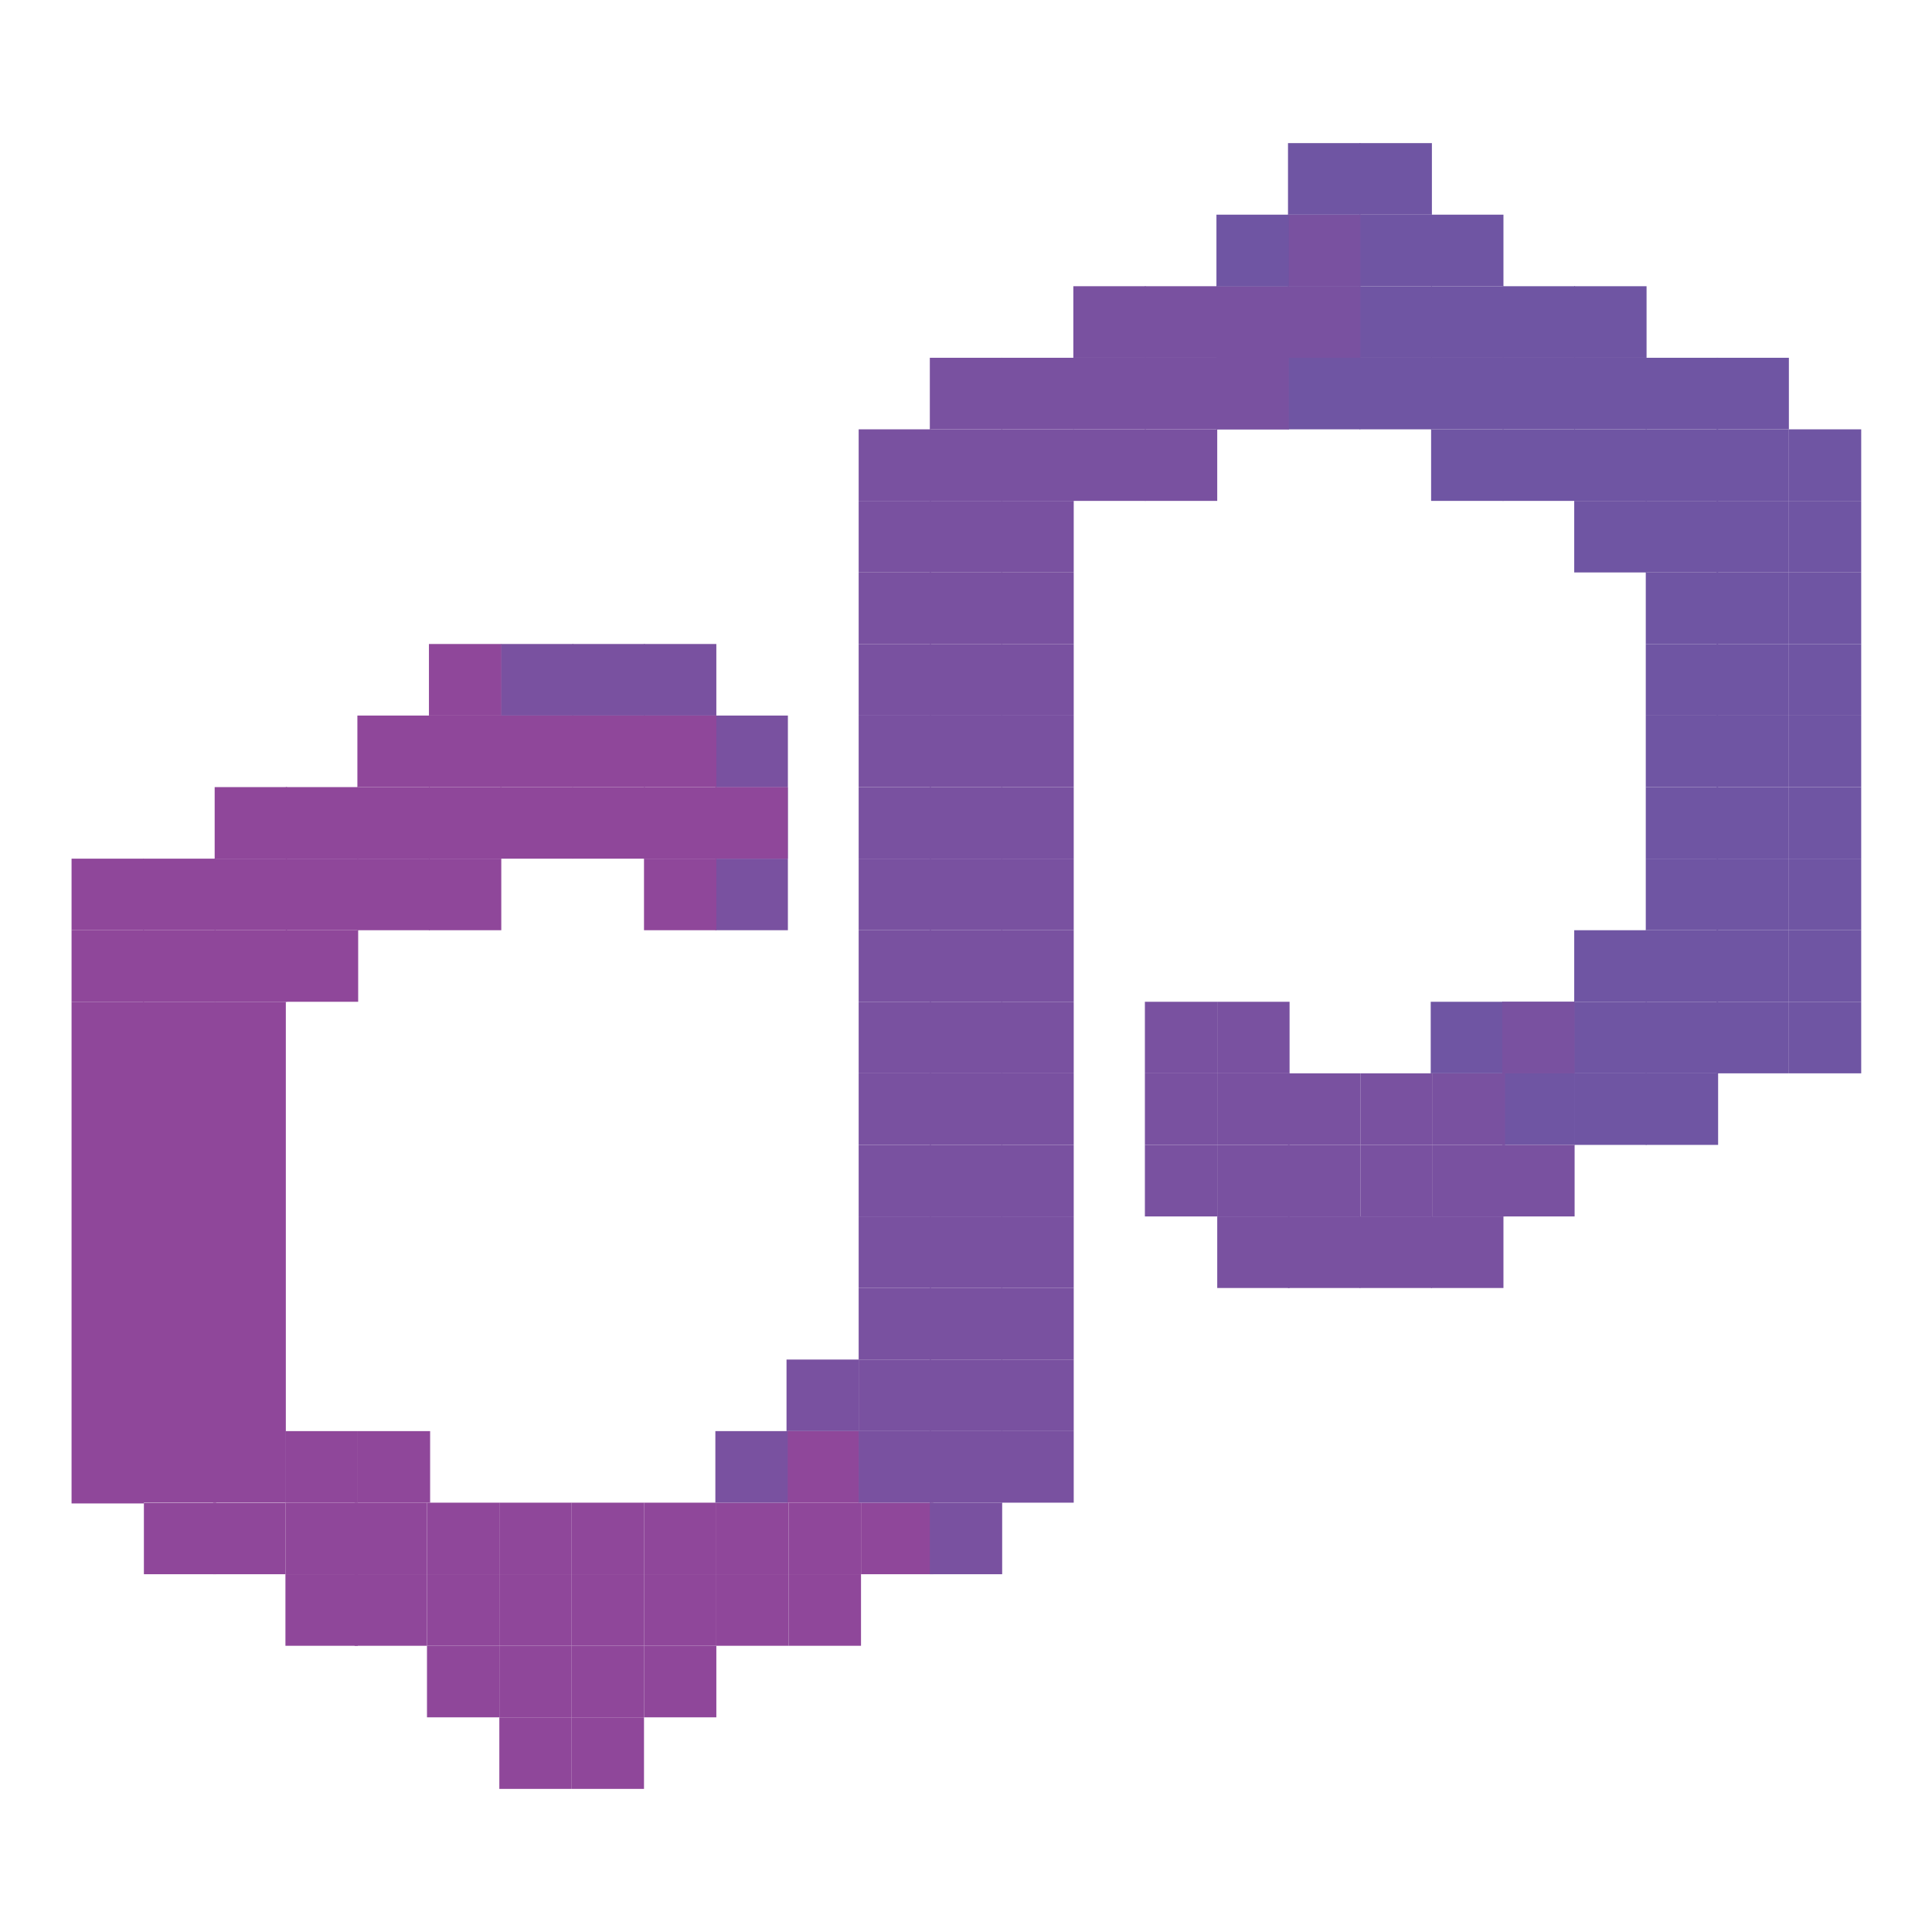 <?xml version="1.0" encoding="UTF-8"?><svg id="Layer_1" xmlns="http://www.w3.org/2000/svg" viewBox="0 0 1080 1080"><defs><style>.cls-1{fill:#7951a0;}.cls-1,.cls-2,.cls-3{stroke-width:0px;}.cls-2{fill:#6f55a3;}.cls-3{fill:#8f479a;}</style></defs><rect class="cls-2" x="999.99" y="280" width="40.44" height="40"/><rect class="cls-2" x="999.99" y="320" width="40.44" height="40"/><rect class="cls-2" x="999.99" y="360" width="40.44" height="40"/><rect class="cls-2" x="999.99" y="400" width="40.44" height="40"/><rect class="cls-2" x="999.99" y="440" width="40.44" height="40"/><rect class="cls-2" x="959.56" y="280" width="40.44" height="40"/><rect class="cls-2" x="959.56" y="320" width="40.44" height="40"/><rect class="cls-2" x="959.56" y="360" width="40.44" height="40"/><rect class="cls-2" x="959.56" y="400" width="40.44" height="40"/><rect class="cls-2" x="959.56" y="440" width="40.44" height="40"/><rect class="cls-2" x="999.99" y="480" width="40.44" height="40"/><rect class="cls-2" x="999.99" y="520" width="40.44" height="40"/><rect class="cls-2" x="959.56" y="480" width="40.44" height="40"/><rect class="cls-2" x="959.56" y="520" width="40.44" height="40"/><rect class="cls-2" x="999.99" y="560" width="40.44" height="40"/><rect class="cls-2" x="959.56" y="560" width="40.44" height="40"/><rect class="cls-2" x="920" y="520" width="40.44" height="40"/><rect class="cls-2" x="920" y="560" width="40.44" height="40"/><rect class="cls-2" x="920" y="600" width="40.44" height="40"/><rect class="cls-2" x="880" y="560" width="40.44" height="40"/><rect class="cls-2" x="839.78" y="560" width="40.44" height="40"/><rect class="cls-2" x="880" y="600" width="40.44" height="40"/><rect class="cls-2" x="839.78" y="600" width="40.44" height="40"/><rect class="cls-2" x="799.78" y="560" width="40.44" height="40"/><rect class="cls-2" x="880" y="520" width="40.44" height="40"/><rect class="cls-2" x="920" y="280" width="40.44" height="40"/><rect class="cls-2" x="999.99" y="240" width="40.44" height="40"/><rect class="cls-2" x="959.56" y="240" width="40.44" height="40"/><rect class="cls-2" x="920" y="240" width="40.44" height="40"/><rect class="cls-2" x="959.56" y="200" width="40.44" height="40"/><rect class="cls-2" x="920" y="200" width="40.44" height="40"/><rect class="cls-2" x="880" y="240" width="40.44" height="40"/><rect class="cls-2" x="880" y="280" width="40.44" height="40"/><rect class="cls-2" x="880" y="200" width="40.44" height="40"/><rect class="cls-2" x="840" y="240" width="40.44" height="40"/><rect class="cls-2" x="840" y="200" width="40.44" height="40"/><rect class="cls-2" x="880" y="160" width="40.44" height="40"/><rect class="cls-2" x="840" y="160" width="40.44" height="40"/><rect class="cls-2" x="800" y="200" width="40.44" height="40"/><rect class="cls-2" x="800" y="240" width="40.44" height="40"/><rect class="cls-2" x="800" y="160" width="40.44" height="40"/><rect class="cls-2" x="800" y="120" width="40.44" height="40"/><rect class="cls-2" x="760" y="160" width="40.44" height="40"/><rect class="cls-2" x="760" y="120" width="40.44" height="40"/><rect class="cls-2" x="720" y="160" width="40.44" height="40"/><rect class="cls-2" x="760" y="200" width="40.44" height="40"/><rect class="cls-2" x="720" y="200" width="40.44" height="40"/><rect class="cls-2" x="720" y="120" width="40.44" height="40"/><rect class="cls-2" x="680" y="160" width="40.44" height="40"/><rect class="cls-2" x="680" y="200" width="40.44" height="40"/><rect class="cls-1" x="640" y="160" width="40.44" height="40"/><rect class="cls-1" x="680" y="160" width="40.44" height="40"/><rect class="cls-1" x="720" y="160" width="40.44" height="40"/><rect class="cls-1" x="720" y="120" width="40.44" height="40"/><rect class="cls-1" x="640" y="200" width="40.44" height="40"/><rect class="cls-1" x="680" y="200" width="40.44" height="40"/><rect class="cls-1" x="600" y="160" width="40.44" height="40"/><rect class="cls-1" x="600" y="200" width="40.44" height="40"/><rect class="cls-1" x="640" y="240" width="40.44" height="40"/><rect class="cls-1" x="600" y="240" width="40.44" height="40"/><rect class="cls-1" x="559.78" y="200" width="40.44" height="40"/><rect class="cls-1" x="519.78" y="200" width="40.44" height="40"/><rect class="cls-1" x="559.78" y="240" width="40.44" height="40"/><rect class="cls-1" x="519.78" y="240" width="40.44" height="40"/><rect class="cls-1" x="480" y="240" width="40.44" height="40"/><rect class="cls-1" x="559.78" y="280" width="40.44" height="40"/><rect class="cls-1" x="519.78" y="280" width="40.44" height="40"/><rect class="cls-1" x="480" y="280" width="40.44" height="40"/><rect class="cls-1" x="559.78" y="320" width="40.44" height="40"/><rect class="cls-1" x="519.78" y="320" width="40.44" height="40"/><rect class="cls-1" x="480" y="320" width="40.44" height="40"/><rect class="cls-1" x="559.78" y="360" width="40.44" height="40"/><rect class="cls-1" x="519.78" y="360" width="40.44" height="40"/><rect class="cls-1" x="480" y="360" width="40.44" height="40"/><rect class="cls-1" x="559.78" y="400" width="40.44" height="40"/><rect class="cls-1" x="519.78" y="400" width="40.44" height="40"/><rect class="cls-1" x="480" y="400" width="40.44" height="40"/><rect class="cls-1" x="559.78" y="440" width="40.44" height="40"/><rect class="cls-1" x="519.78" y="440" width="40.44" height="40"/><rect class="cls-1" x="480" y="440" width="40.44" height="40"/><rect class="cls-1" x="559.78" y="480" width="40.44" height="40"/><rect class="cls-1" x="519.78" y="480" width="40.44" height="40"/><rect class="cls-1" x="480" y="480" width="40.44" height="40"/><rect class="cls-1" x="400" y="400" width="40.44" height="40"/><rect class="cls-1" x="360" y="360" width="40.44" height="40"/><rect class="cls-1" x="320" y="360" width="40.44" height="40"/><rect class="cls-1" x="280" y="360" width="40.44" height="40"/><rect class="cls-1" x="400" y="440" width="40.44" height="40"/><rect class="cls-1" x="400" y="480" width="40.44" height="40"/><rect class="cls-3" x="360" y="400" width="40.44" height="40"/><rect class="cls-3" x="360" y="440" width="40.44" height="40"/><rect class="cls-3" x="399.89" y="440" width="40.44" height="40"/><rect class="cls-3" x="320" y="400" width="40.44" height="40"/><rect class="cls-3" x="320" y="440" width="40.44" height="40"/><rect class="cls-3" x="279.78" y="400" width="40.44" height="40"/><rect class="cls-3" x="279.78" y="440" width="40.44" height="40"/><rect class="cls-3" x="239.78" y="400" width="40.44" height="40"/><rect class="cls-3" x="239.78" y="360" width="40.44" height="40"/><rect class="cls-3" x="239.78" y="440" width="40.44" height="40"/><rect class="cls-3" x="199.78" y="400" width="40.44" height="40"/><rect class="cls-3" x="199.78" y="440" width="40.44" height="40"/><rect class="cls-3" x="120" y="440" width="40.44" height="40"/><rect class="cls-3" x="159.78" y="440" width="40.44" height="40"/><rect class="cls-3" x="239.78" y="480" width="40.44" height="40"/><rect class="cls-3" x="199.78" y="480" width="40.44" height="40"/><rect class="cls-3" x="120" y="480" width="40.44" height="40"/><rect class="cls-3" x="80" y="480" width="40.44" height="40"/><rect class="cls-3" x="40" y="480" width="40.44" height="40"/><rect class="cls-3" x="120" y="520" width="40.44" height="40"/><rect class="cls-3" x="80" y="520" width="40.44" height="40"/><rect class="cls-3" x="40" y="520" width="40.44" height="40"/><rect class="cls-3" x="80" y="560" width="79.78" height="279.83"/><rect class="cls-3" x="40" y="560" width="40.44" height="280.43"/><rect class="cls-3" x="159.78" y="480" width="40.44" height="40"/><rect class="cls-3" x="159.78" y="520" width="40.44" height="40"/><rect class="cls-3" x="360" y="480" width="40.44" height="40"/><rect class="cls-3" x="360" y="840" width="40.44" height="40"/><rect class="cls-3" x="400.44" y="840" width="40.44" height="40"/><rect class="cls-3" x="440.87" y="840" width="40.44" height="40"/><rect class="cls-3" x="439.89" y="800" width="40.44" height="40"/><rect class="cls-3" x="360" y="880" width="40.44" height="40"/><rect class="cls-3" x="400.44" y="880" width="40.44" height="40"/><rect class="cls-3" x="440.87" y="880" width="40.44" height="40"/><rect class="cls-3" x="238.69" y="840" width="40.44" height="40"/><rect class="cls-3" x="279.13" y="840" width="40.44" height="40"/><rect class="cls-3" x="319.56" y="840" width="40.44" height="40"/><rect class="cls-3" x="238.69" y="880" width="40.44" height="40"/><rect class="cls-3" x="198.25" y="840" width="40.44" height="40"/><rect class="cls-3" x="159.56" y="840" width="40.44" height="40"/><rect class="cls-3" x="119.13" y="840" width="40.44" height="40"/><rect class="cls-3" x="80.44" y="840" width="40.44" height="40"/><rect class="cls-3" x="159.56" y="800" width="40.44" height="40"/><rect class="cls-3" x="200" y="800" width="40.44" height="40"/><rect class="cls-3" x="198.25" y="880" width="40.44" height="40"/><rect class="cls-3" x="159.56" y="880" width="40.44" height="40"/><rect class="cls-3" x="279.13" y="880" width="40.44" height="40"/><rect class="cls-3" x="319.56" y="880" width="40.44" height="40"/><rect class="cls-3" x="238.69" y="920" width="40.44" height="40"/><rect class="cls-3" x="279.13" y="920" width="40.44" height="40"/><rect class="cls-3" x="319.56" y="920" width="40.44" height="40"/><rect class="cls-3" x="360" y="920" width="40.44" height="40"/><rect class="cls-3" x="279.13" y="960" width="40.44" height="40"/><rect class="cls-3" x="319.56" y="960" width="40.44" height="40"/><rect class="cls-3" x="481.31" y="840" width="40.44" height="40"/><rect class="cls-1" x="559.78" y="520" width="40.44" height="40"/><rect class="cls-1" x="519.78" y="520" width="40.44" height="40"/><rect class="cls-1" x="480" y="520" width="40.44" height="40"/><rect class="cls-1" x="559.78" y="560" width="40.44" height="40"/><rect class="cls-1" x="519.78" y="560" width="40.44" height="40"/><rect class="cls-1" x="480" y="560" width="40.44" height="40"/><rect class="cls-1" x="559.78" y="600" width="40.44" height="40"/><rect class="cls-1" x="640" y="560" width="40.44" height="40"/><rect class="cls-1" x="640" y="600" width="40.44" height="40"/><rect class="cls-1" x="640" y="640" width="40.44" height="40"/><rect class="cls-1" x="680.44" y="560" width="40.44" height="40"/><rect class="cls-1" x="680.44" y="600" width="40.44" height="40"/><rect class="cls-1" x="680.44" y="640" width="40.44" height="40"/><rect class="cls-1" x="720" y="600" width="40.44" height="40"/><rect class="cls-1" x="720" y="640" width="40.44" height="40"/><rect class="cls-1" x="760.44" y="600" width="40.44" height="40"/><rect class="cls-1" x="760.44" y="640" width="40.44" height="40"/><rect class="cls-1" x="800.87" y="600" width="40.44" height="40"/><rect class="cls-1" x="839.78" y="560" width="40.44" height="40"/><rect class="cls-1" x="800.87" y="640" width="40.44" height="40"/><rect class="cls-1" x="800" y="680" width="40.44" height="40"/><rect class="cls-1" x="839.78" y="640" width="40.44" height="40"/><rect class="cls-1" x="720" y="680" width="40.44" height="40"/><rect class="cls-1" x="760" y="680" width="40.44" height="40"/><rect class="cls-1" x="680.44" y="680" width="40.44" height="40"/><rect class="cls-1" x="519.78" y="600" width="40.44" height="40"/><rect class="cls-1" x="480" y="600" width="40.44" height="40"/><rect class="cls-1" x="559.78" y="640" width="40.44" height="40"/><rect class="cls-1" x="519.78" y="640" width="40.44" height="40"/><rect class="cls-1" x="480" y="640" width="40.44" height="40"/><rect class="cls-1" x="559.78" y="680" width="40.44" height="40"/><rect class="cls-1" x="519.78" y="680" width="40.44" height="40"/><rect class="cls-1" x="480" y="680" width="40.44" height="40"/><rect class="cls-1" x="559.78" y="720" width="40.44" height="40"/><rect class="cls-1" x="519.78" y="720" width="40.44" height="40"/><rect class="cls-1" x="480" y="720" width="40.44" height="40"/><rect class="cls-1" x="559.78" y="760" width="40.44" height="40"/><rect class="cls-1" x="559.78" y="800" width="40.44" height="40"/><rect class="cls-1" x="519.78" y="760" width="40.44" height="40"/><rect class="cls-1" x="480" y="760" width="40.44" height="40"/><rect class="cls-1" x="519.78" y="800" width="40.44" height="40"/><rect class="cls-1" x="519.78" y="840" width="40.44" height="40"/><rect class="cls-1" x="480" y="800" width="40.44" height="40"/><rect class="cls-1" x="439.67" y="760" width="40.44" height="40"/><rect class="cls-1" x="399.89" y="800" width="40.44" height="40"/><rect class="cls-2" x="680" y="120" width="40.44" height="40"/><rect class="cls-2" x="760" y="80" width="40.44" height="40"/><rect class="cls-2" x="720" y="80" width="40.44" height="40"/><rect class="cls-2" x="920" y="320" width="40.44" height="40"/><rect class="cls-2" x="920" y="360" width="40.44" height="40"/><rect class="cls-2" x="920" y="400" width="40.44" height="40"/><rect class="cls-2" x="920" y="440" width="40.44" height="40"/><rect class="cls-2" x="920" y="480" width="40.44" height="40"/></svg>